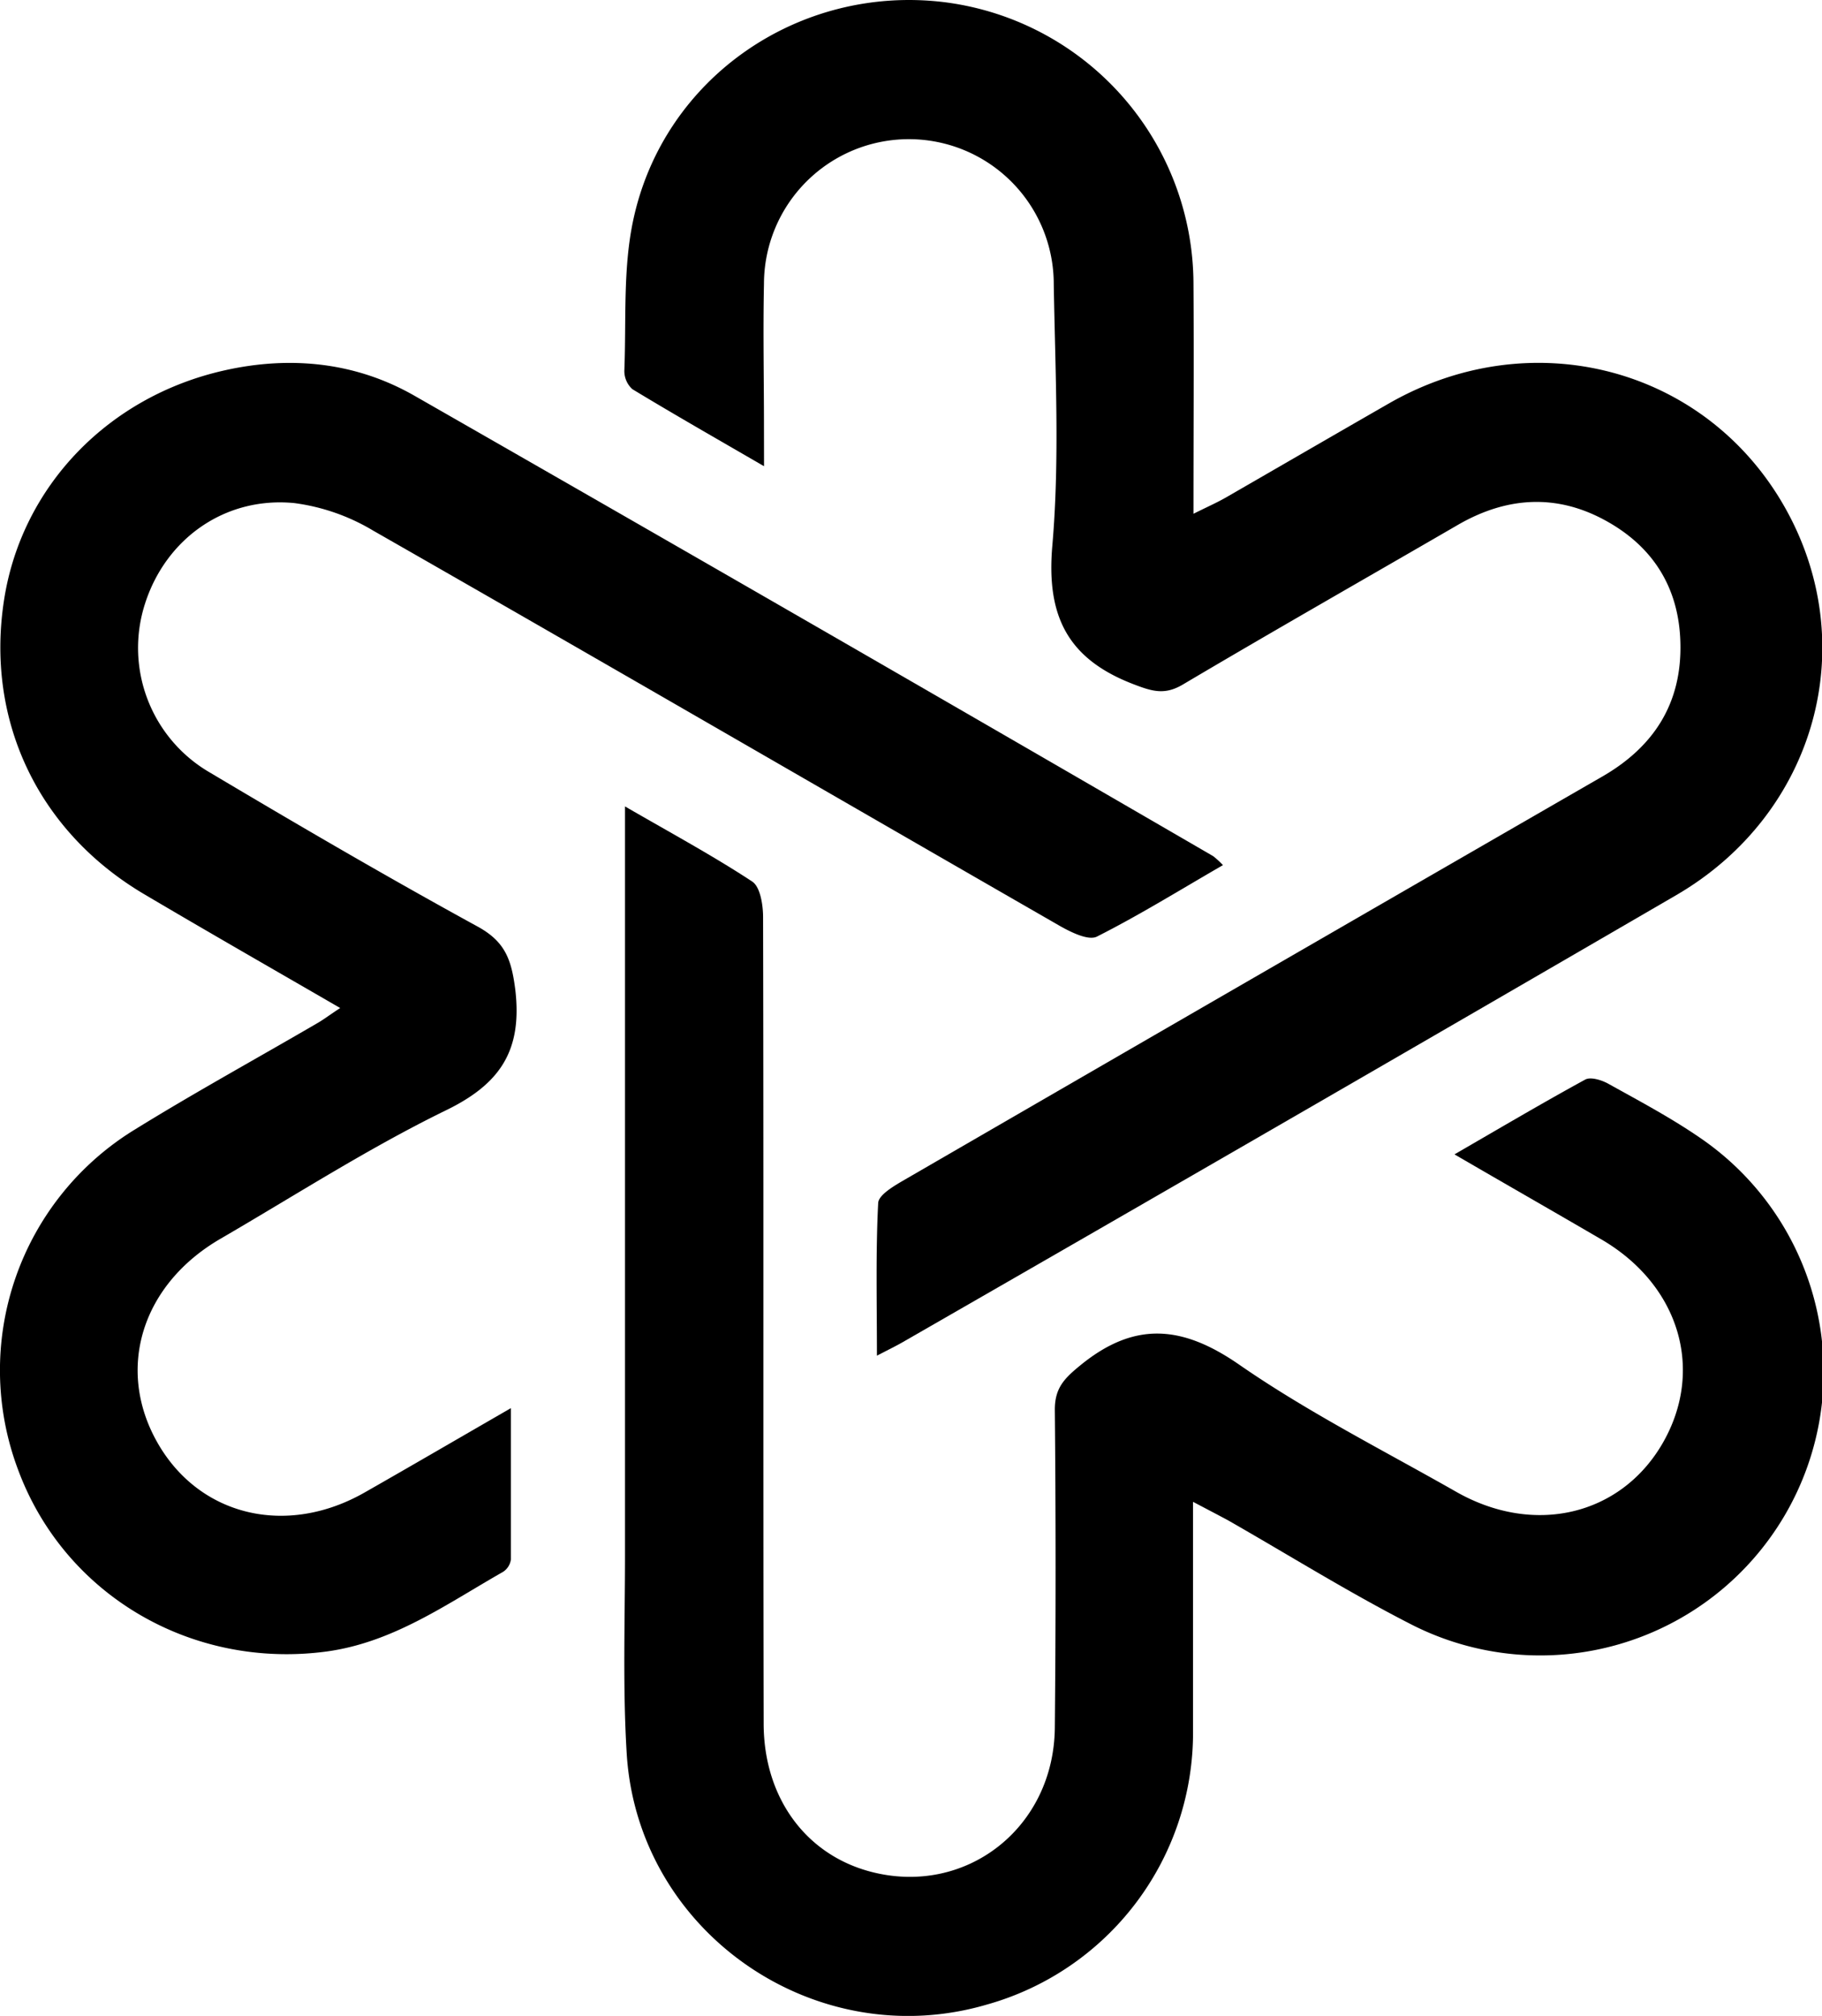 <svg xmlns="http://www.w3.org/2000/svg" viewBox="0 0 289.22 319.98">
    <path d="M121.28,74c-7.53-4.37-14.27-8.21-20.9-12.23a3.87,3.87,0,0,1-1.27-3c.31-8-.24-16.14,1.41-23.84C105.35,12.32,126.83-2.38,149.7.32A45.19,45.19,0,0,1,189.45,45.1c.08,11.82,0,23.64,0,36.45,2.12-1.06,3.69-1.75,5.16-2.59,8.67-5,17.29-10,26-15,22.53-12.82,49.89-5.7,62.52,16.23s5.21,48.94-17.06,61.9q-61.34,35.65-122.87,71c-1,.57-2,1.06-4,2.09,0-8.53-.2-16.39.2-24.22.06-1.32,2.58-2.76,4.21-3.71q55.35-32.06,110.75-64c8.2-4.73,12.64-11.66,12.38-21.25-.22-8.75-4.38-15.31-12-19.44-7.81-4.24-15.68-3.67-23.33.76-14.55,8.44-29.17,16.76-43.64,25.33-2.85,1.69-4.82,1.11-7.72,0-10.54-4-14-10.81-13-22.1,1.18-13.73.45-27.64.22-41.46a23,23,0,0,0-46,0c-.16,7.5,0,15,0,22.49Z"/>
    <path d="M189.38,238.38c0,12.8,0,24.57,0,36.34a44.83,44.83,0,0,1-32.73,43.46c-27.27,8-55.45-11.51-57.17-39.88-.64-10.46-.27-21-.27-31.47q0-56,0-112V128c7.44,4.31,14,7.85,20.2,11.93,1.28.85,1.72,3.72,1.72,5.67.1,42.64,0,85.29.09,127.94,0,11.78,6.69,20.88,17.07,23.57,15,3.9,29-6.93,29.15-22.88q.24-25.23,0-50.48c0-3.49,1.56-5,4.09-7.07,8.59-7,16.16-6.32,25.18-.07,10.92,7.56,22.89,13.6,34.46,20.19,12.31,7,26,3.78,32.67-7.58,6.81-11.64,2.81-25.21-9.62-32.48-7.47-4.36-15-8.66-23.34-13.51,7.33-4.24,14-8.18,20.75-11.87.86-.47,2.6.07,3.65.65,4.8,2.67,9.68,5.26,14.21,8.34a45,45,0,0,1-45.49,77.48c-9.92-5.07-19.4-11-29.09-16.53C193.42,240.5,192,239.76,189.38,238.38Z"/>
    <path d="M54,160c-10.9-6.31-21-12.09-31-18C6,132-2.39,114.24.68,95c2.85-17.82,16.49-32.09,35-36.22,10.43-2.33,20.75-1.3,30.05,4q63.54,36.36,126.84,73.11a13.71,13.71,0,0,1,1.56,1.43c-6.81,3.93-13.27,7.94-20,11.34-1.33.67-4-.63-5.77-1.62-36.39-20.92-72.7-42-109.13-62.82a32.54,32.54,0,0,0-12.53-4.37c-11-1.06-20.39,5.66-23.69,16a22.86,22.86,0,0,0,10.34,26.79c14,8.33,28.13,16.58,42.45,24.42,4.41,2.41,5.39,5.26,6,10.06,1.13,9.71-2.46,15-11.16,19.19-12.26,6-23.78,13.42-35.58,20.28C22.46,203.87,18.35,217.32,25,229S45.55,244,58,236.83c7.37-4.2,14.69-8.47,23.1-13.32,0,8.56,0,16.26,0,24a2.78,2.78,0,0,1-1.27,2c-8.94,5.09-17.38,11.18-28,12.63C30.43,265,10.21,253.17,2.85,233.23a44.79,44.79,0,0,1,18.65-54C31,173.36,40.78,168,50.43,162.37,51.4,161.81,52.29,161.12,54,160Z"/>
</svg>